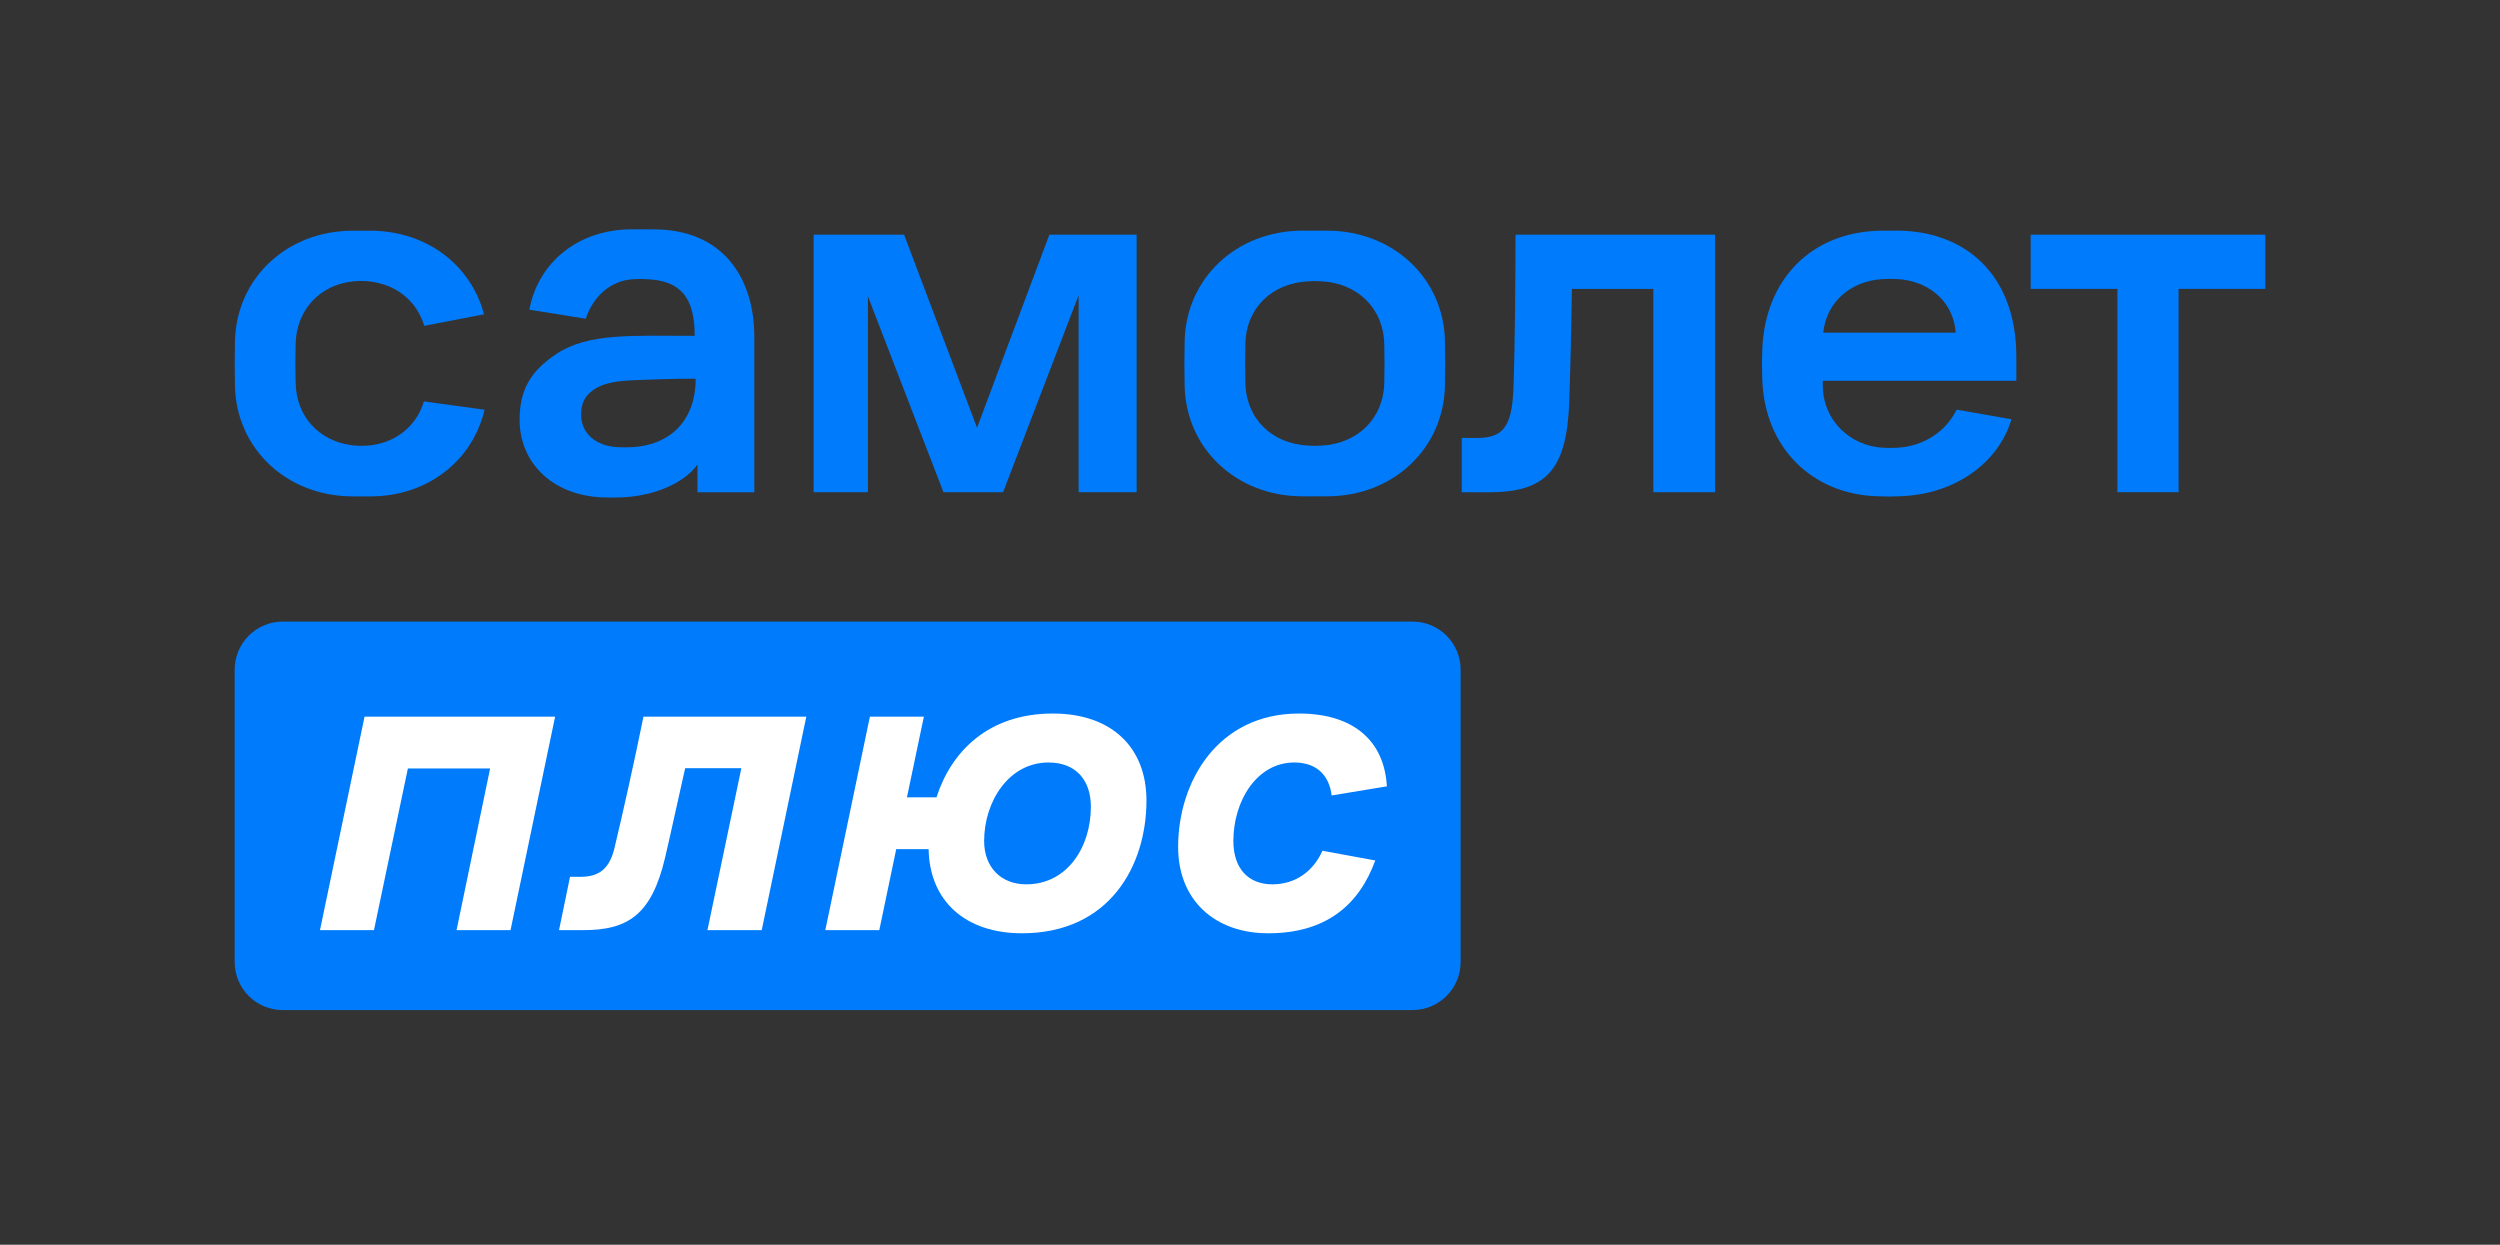 <?xml version="1.0" encoding="UTF-8"?>
<svg id="_Слой_1" data-name="Слой_1" xmlns="http://www.w3.org/2000/svg" version="1.1" viewBox="0 0 422.3 210.26">
  <rect x="0" y="0" width="422.3" height="210.26" fill="#333333" stroke="none"/>
  <!-- Generator: Adobe Illustrator 29.5.1, SVG Export Plug-In . SVG Version: 2.1.0 Build 141)  -->
  <defs>
    <style>
      .st0 {
        fill: #007bfb;
      }

      .st1 {
        fill: #fff;
      }
    </style>
  </defs>
  <path class="st0" d="M238.61,105H47.76c-4.48,0-8.12,3.64-8.12,8.12v49.38c0,4.48,3.63,8.12,8.12,8.12h190.85c4.48,0,8.12-3.64,8.12-8.12v-49.38c0-4.48-3.63-8.12-8.12-8.12"/>
  <polygon class="st1" points="61.58 121.06 93.77 121.06 86.24 157.12 77.12 157.12 82.79 129.81 68.9 129.81 63.17 157.12 54.05 157.12 61.58 121.06"/>
  <path class="st1" d="M108.68,121.06h27.52l-7.53,36.06h-9.17l5.73-27.36h-9.49c-1.01,4.4-2.17,9.86-3.39,15.11-2.28,9.6-6.2,12.25-13.84,12.25h-4.08l1.86-9.01h1.8c3.08,0,4.82-1.33,5.67-4.72,1.38-5.73,3.34-14.48,4.93-22.32"/>
  <path class="st1" d="M184.27,136.28c0-4.51-2.54-7.48-7.16-7.48-6.73,0-10.87,6.63-10.87,13.26,0,4.4,2.81,7.32,7.11,7.32,6.95,0,10.92-6.31,10.92-13.1M156.85,143.44h-5.46l-2.86,13.68h-9.12l7.53-36.06h9.12l-2.86,13.63h4.99c2.49-7.74,8.75-14.16,19.67-14.16,9.92,0,15.8,5.73,15.8,14.69,0,10.92-6.15,22.43-21.05,22.43-9.49,0-15.59-5.41-15.75-14.21"/>
  <path class="st1" d="M223.4,143.71l8.91,1.64c-2.76,7.58-8.38,12.3-18.08,12.3-9.07,0-15.22-5.62-15.22-14.58,0-11.03,6.68-22.54,20.41-22.54,9.28,0,14.42,4.67,14.85,12.3l-9.33,1.54c-.37-3.13-2.28-5.57-6.31-5.57-6.31,0-10.29,6.47-10.29,13.26,0,4.67,2.55,7.32,6.57,7.32s6.95-2.28,8.48-5.67"/>
  <polygon class="st0" points="177.26 39.64 165.04 72.26 152.72 39.64 137.44 39.64 137.44 83.14 146.61 83.14 146.61 50.06 159.37 83.14 169.44 83.14 182.2 49.88 182.2 83.14 192 83.14 192 39.64 177.26 39.64"/>
  <path class="st0" d="M256,39.64h33.71v43.5h-10.43v-34.33h-13.75c-.09,6.11-.27,14.29-.45,18.88-.36,11.41-3.68,15.46-13.48,15.46h-4.68v-9.17h2.61c4.4,0,5.84-1.97,6.11-8.18.27-6.65.36-19.87.36-26.16"/>
  <polygon class="st0" points="343.02 39.64 382.66 39.64 382.66 48.8 368.01 48.8 368.01 83.14 357.67 83.14 357.67 48.8 343.02 48.8 343.02 39.64"/>
  <path class="st0" d="M104.6,75.55c-4.08-.12-6.44-2.48-6.44-5.47,0-2.47,1.11-3.69,2.59-4.54,1.54-.9,3.55-1.21,6.67-1.33,3-.11,5.44-.24,10.09-.24,0,7.43-4.67,11.16-10.47,11.55-.92.06-1.48.05-2.44.02M110.46,38.74h-3.73c-8.97,0-15.76,5.46-17.32,13.57l9.53,1.53c1.3-3.87,4.3-6.5,8.09-6.68,1.22-.06.93-.04,2.15,0,5.63.2,8.17,2.9,8.17,9.57-10.67,0-17.96-.5-23.32,3.03-4.38,2.89-6.26,6.09-6.26,11.15,0,7.32,5.7,13.13,14.9,13.13h1.27c6.5,0,11.74-2.53,13.88-5.58v4.69h9.6s0-26.22,0-26.22c0-10.12-5.42-18.18-16.96-18.18"/>
  <path class="st0" d="M318,47.15c1.09-.06,1.48-.06,2.57,0,4.54.23,9.33,3.18,9.79,9.05h-22.38c.52-5.24,4.73-8.76,10.02-9.05M340.6,64.33v-4.07c0-14.04-8.82-21.3-20.21-21.3h-2.23c-12.25,0-20.07,8.36-20.48,20.15-.06,1.73-.06,2.45,0,4.8.29,11.74,8.51,19.63,19.5,19.92,2.01.06,1.75.05,3.65,0,9.57-.27,16.81-5.79,18.95-13.01l-9.26-1.62c-2.26,4.52-6.58,6.26-10.03,6.43-1.09.06-1.25.04-2.34,0-5.41-.22-10.25-4.46-10.25-10.62v-.69h32.68Z"/>
  <path class="st0" d="M233.83,64.64c-.12,6.15-4.6,10.32-10.61,10.63-1.15.06-1.08.06-2.24,0-6.08-.3-10.49-4.48-10.61-10.63-.06-2.56-.06-4.01,0-6.56.12-6.09,4.53-10.26,10.61-10.56,1.15-.06,1.08-.06,2.24,0,6.01.3,10.49,4.48,10.61,10.63.06,2.56.06,3.94,0,6.5M244.08,57.55c-.23-10.53-8.72-18.59-19.95-18.59h-4.07c-11.22,0-19.71,8.06-19.95,18.65-.06,2.93-.06,4.65,0,7.58.23,10.59,8.73,18.65,19.95,18.65h4.07c11.22,0,19.71-8.06,19.95-18.65.06-2.93.06-4.7,0-7.63"/>
  <path class="st0" d="M71.61,67.79c-1.21,4.03-4.46,6.8-8.81,7.41-1.25.17-2.5.13-3.51-.01-5.42-.76-9.24-4.82-9.35-10.54-.06-2.55-.06-4.01,0-6.56.12-5.76,4.12-9.97,9.64-10.55.32-.04,1.52-.14,2.69-.02,4.65.5,8.14,3.29,9.39,7.52l10.1-1.95c-2.17-8.25-9.65-14.12-19.22-14.12h-2.9c-11.22,0-19.72,8.06-19.95,18.65-.06,2.93-.06,4.65,0,7.58.23,10.59,8.72,18.65,19.95,18.65h2.9c9.76,0,17.31-6.09,19.31-14.64l-10.23-1.4Z"/>
</svg>